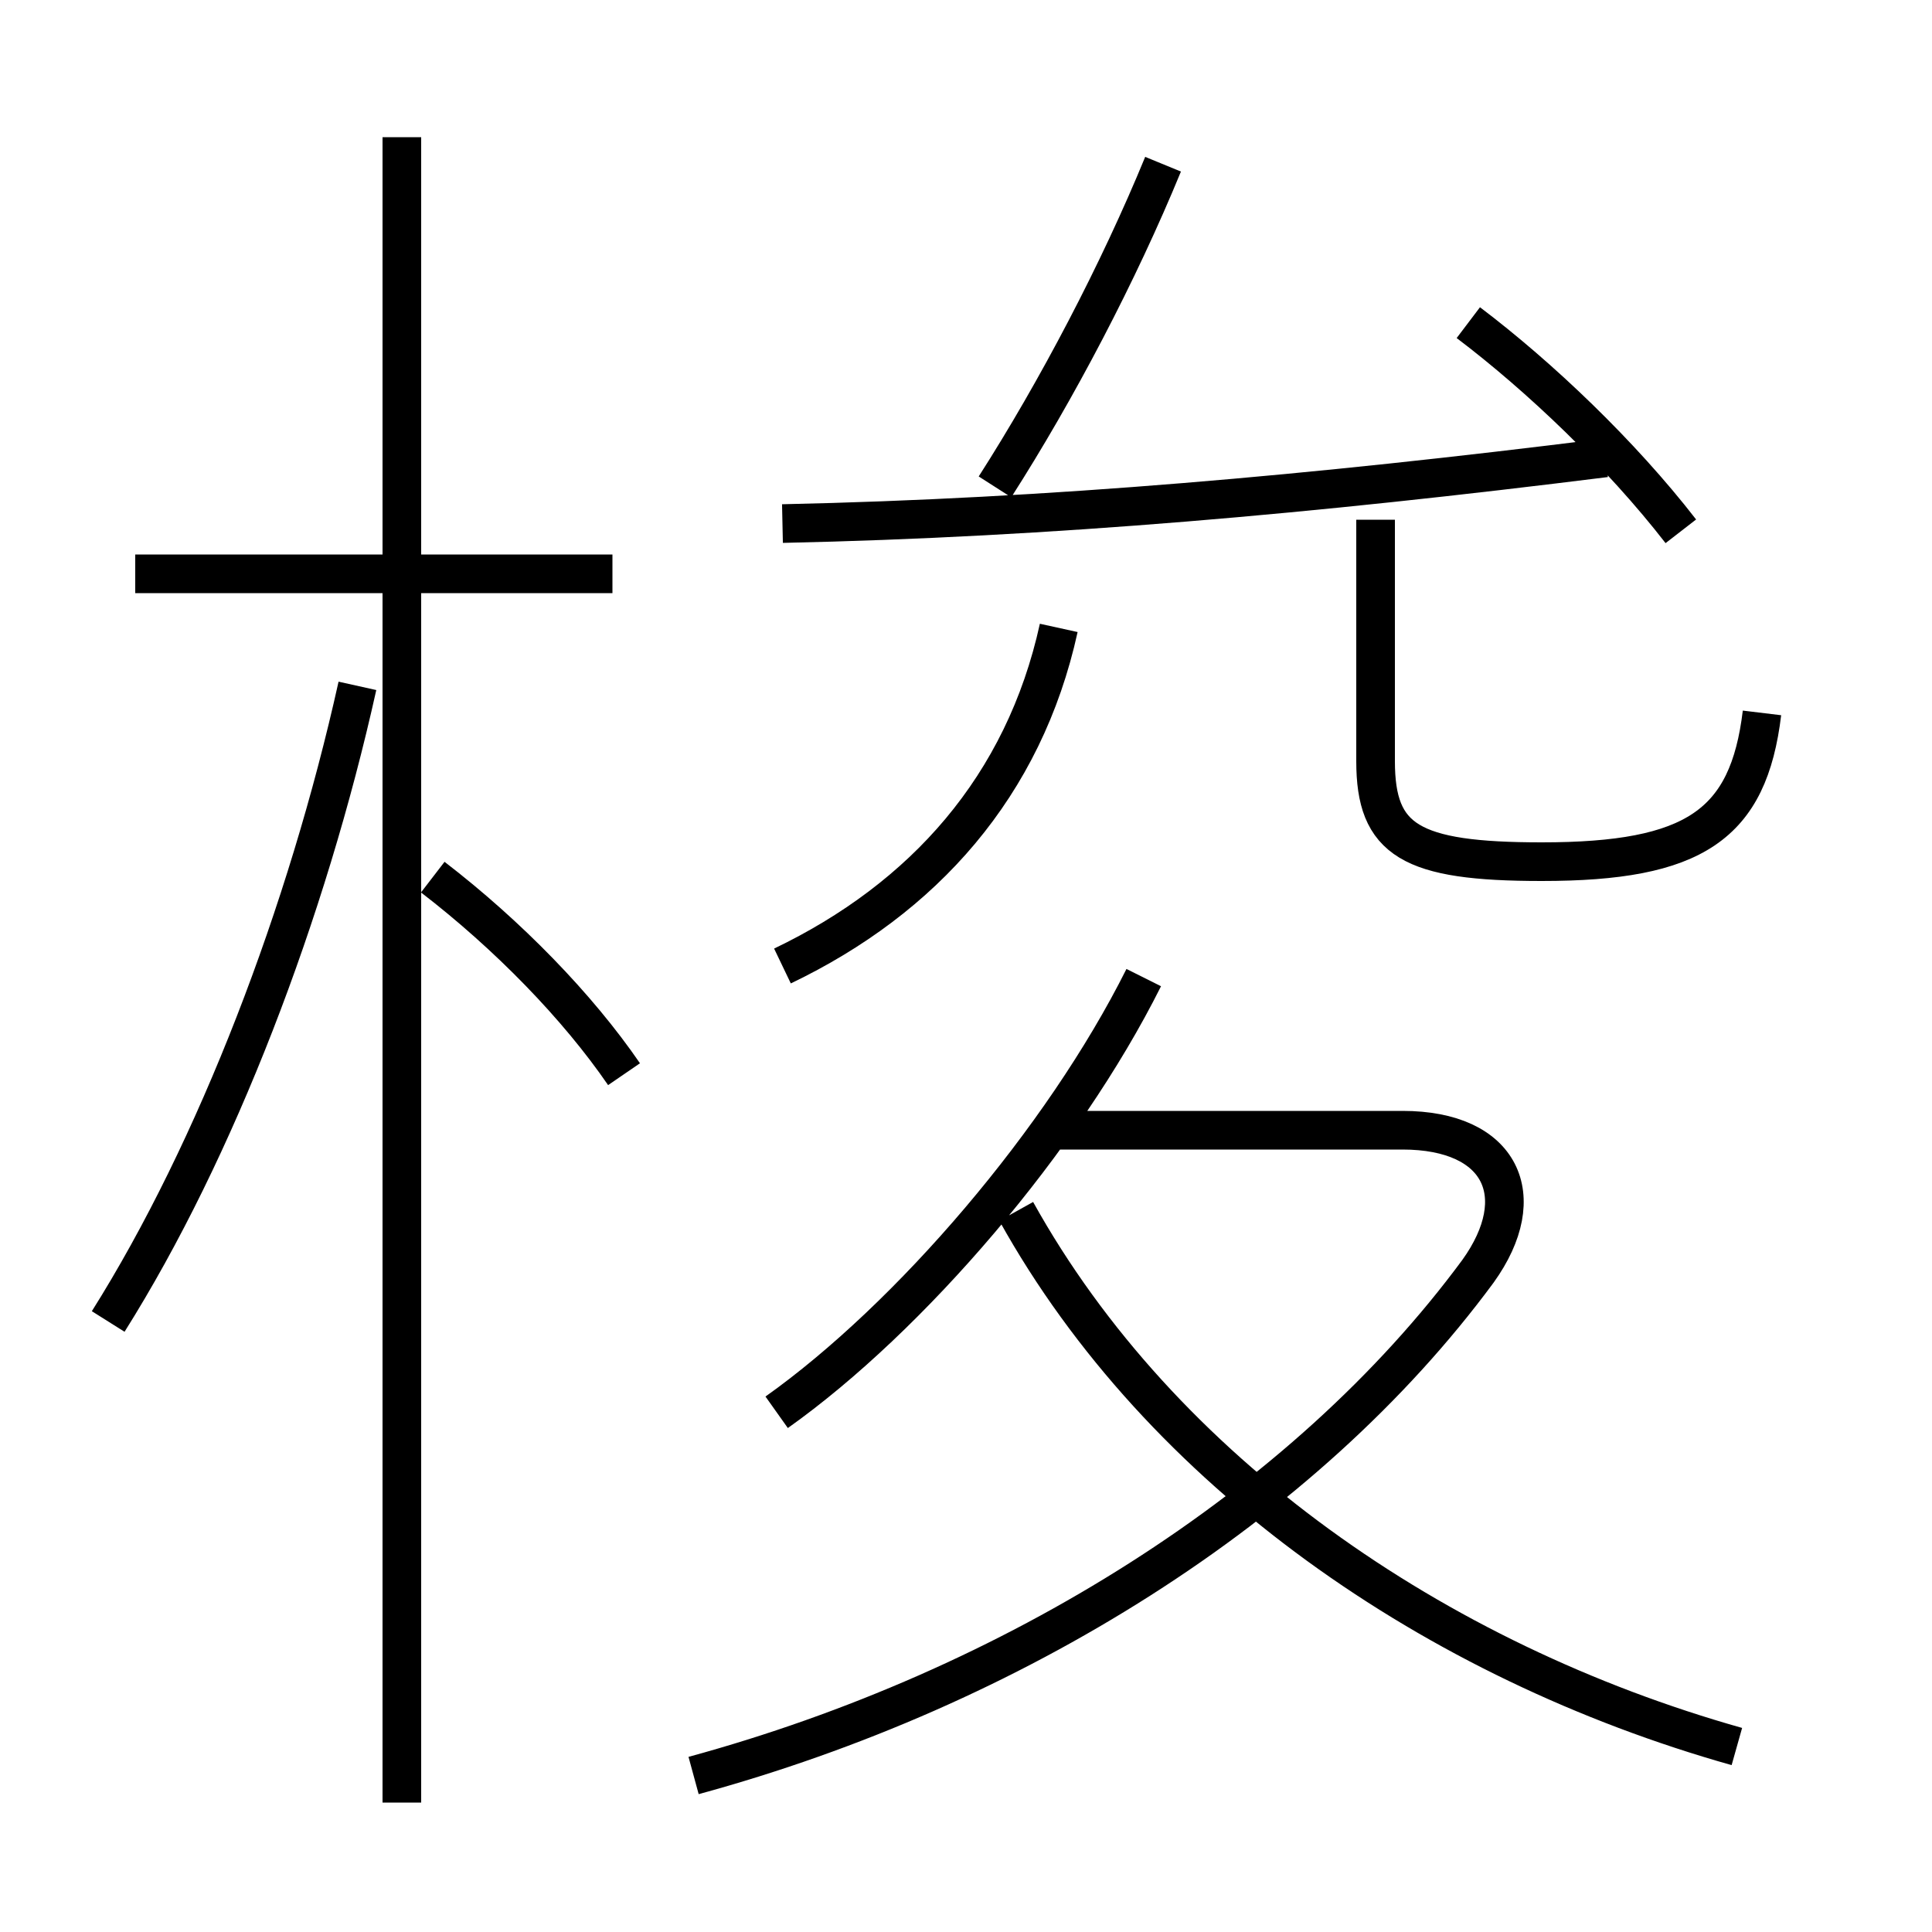 <?xml version='1.0' encoding='utf8'?>
<svg viewBox="0.0 -6.0 50.0 50.0" version="1.1" xmlns="http://www.w3.org/2000/svg">
<rect x="0.0" y="-6.0" width="50.0" height="50.0" fill="#808080" stroke="none"/>
<rect x="-1000" y="-1000" width="2000" height="2000" stroke="white" fill="white"/>
<g style="fill:white;stroke:#000000;  stroke-width:1">
<path d="M 17.95 1.95 C 26.2 -0.3 33.75 -5.0 38.25 -11.1 C 39.65 -13.05 38.85 -14.75 36.3 -14.75 L 27.2 -14.75 M 2.8 -9.8 C 5.6 -14.25 7.95 -20.4 9.25 -26.25 M 16.15 -16.2 C 14.95 -17.95 13.15 -19.8 11.2 -21.3 M 20.1 -7.45 C 23.55 -9.9 27.5 -14.5 29.6 -18.7 M 15.85 -29.15 L 3.5 -29.15 M 44.95 1.2 C 37.15 -1.0 30.05 -5.9 26.3 -12.65 M 20.25 -19.0 C 23.9 -20.75 26.5 -23.65 27.4 -27.75 M 20.25 -30.45 C 27.2 -30.6 33.95 -31.2 41.55 -32.15 M 25.75 -31.4 C 27.35 -33.9 28.95 -36.95 30.1 -39.75 M 45.6 -25.55 C 45.25 -22.65 43.85 -21.7 39.9 -21.7 C 36.5 -21.7 35.6 -22.25 35.6 -24.3 L 35.6 -30.55 M 43.5 -30.25 C 41.95 -32.25 39.85 -34.25 38.0 -35.65 M 10.4 2.65 L 10.4 -40.45" transform="translate(0.0 38.0)" />
</g>
</svg>